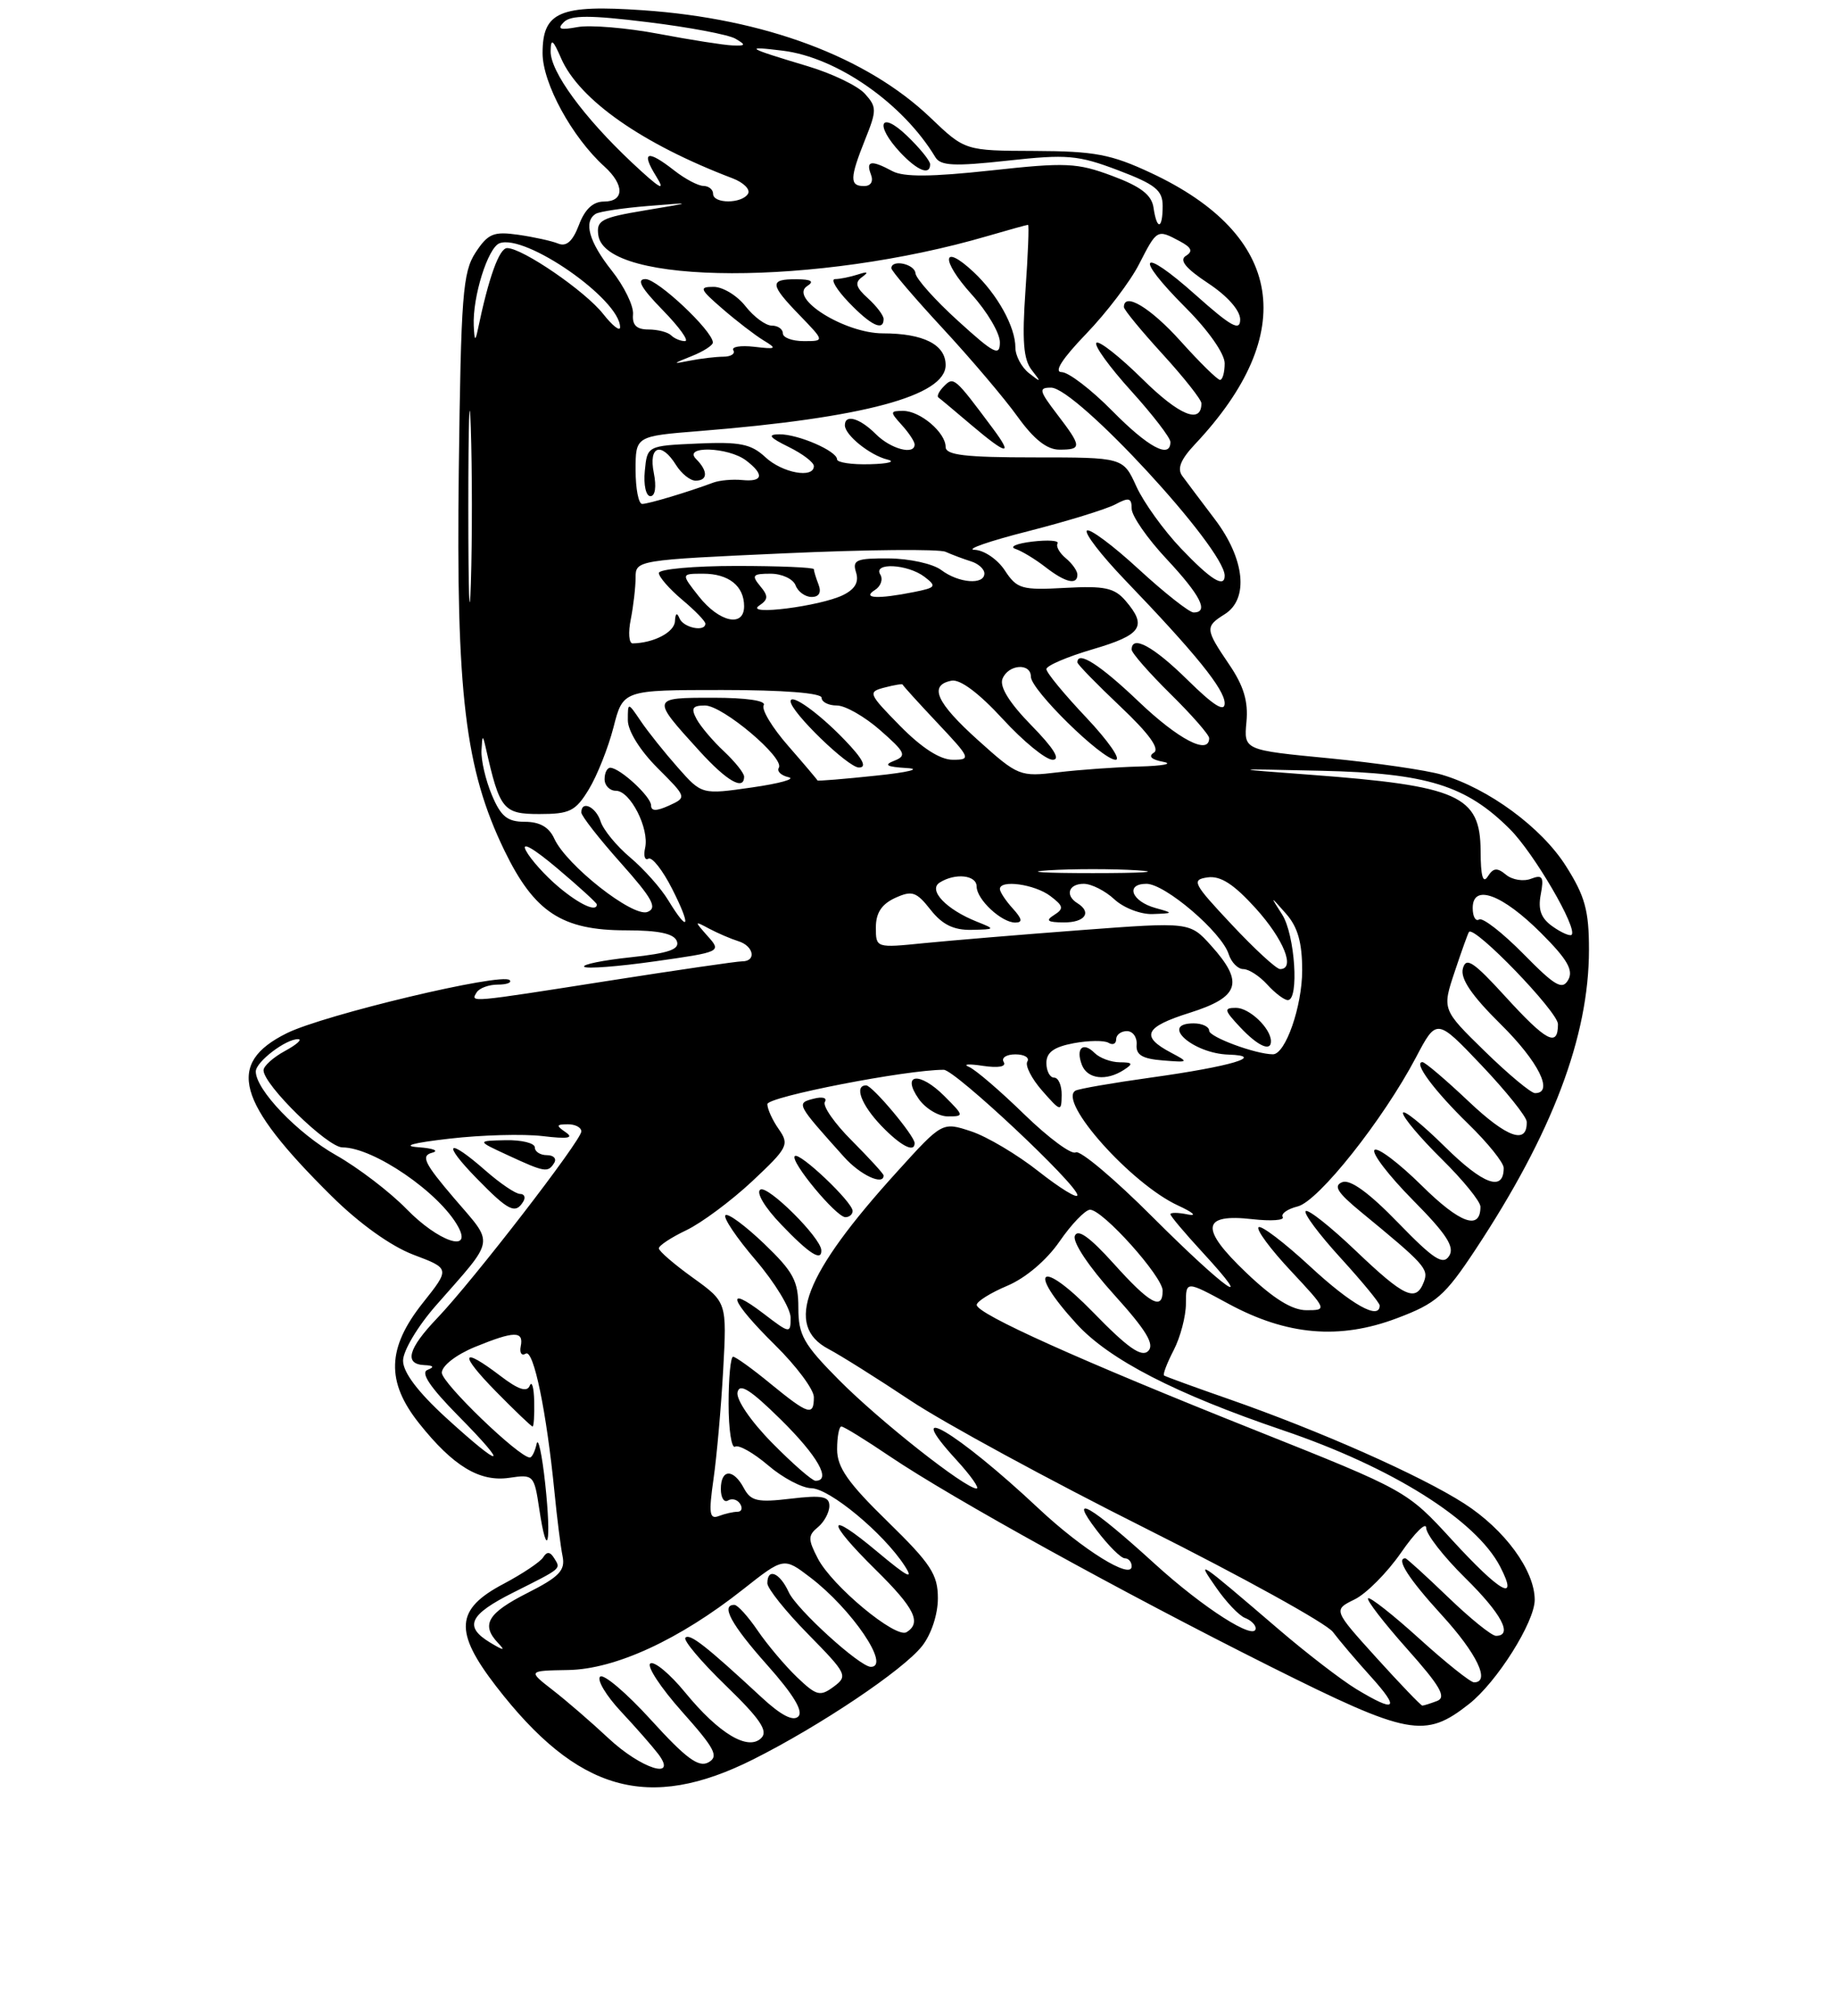 <?xml version="1.0" encoding="UTF-8" standalone="no"?>
<!DOCTYPE svg PUBLIC "-//W3C//DTD SVG 1.1//EN" "http://www.w3.org/Graphics/SVG/1.1/DTD/svg11.dtd" >
<svg xmlns="http://www.w3.org/2000/svg" xmlns:xlink="http://www.w3.org/1999/xlink" version="1.1" viewBox="0 0 237 260">
 <g >
 <path fill="currentColor"
d=" M 97.17 226.94 C 105.82 222.60 116.52 215.42 118.97 212.31 C 120.15 210.81 121.00 208.23 121.00 206.16 C 121.00 203.08 120.10 201.71 114.50 196.24 C 109.40 191.27 108.00 189.27 108.00 186.95 C 108.00 185.33 108.25 184.00 108.55 184.00 C 108.86 184.00 111.67 185.73 114.80 187.85 C 122.87 193.29 144.68 205.34 163.90 214.96 C 181.76 223.89 183.83 224.28 189.53 219.79 C 193.11 216.98 198.00 209.22 198.00 206.36 C 198.00 202.57 194.13 197.29 188.90 193.93 C 183.24 190.30 170.28 184.56 158.50 180.45 C 154.10 178.92 150.35 177.55 150.18 177.42 C 150.00 177.29 150.56 175.82 151.43 174.14 C 152.29 172.47 153.00 169.77 153.00 168.15 C 153.00 165.19 153.00 165.19 158.49 168.17 C 166.03 172.25 172.81 172.83 180.21 170.04 C 185.31 168.12 186.40 167.16 190.35 161.19 C 200.28 146.16 205.00 133.69 205.00 122.49 C 205.00 117.44 204.49 115.58 202.01 111.68 C 198.87 106.73 192.05 101.71 186.03 99.93 C 184.09 99.35 177.54 98.40 171.49 97.81 C 160.47 96.75 160.47 96.75 160.81 93.12 C 161.06 90.48 160.46 88.47 158.58 85.71 C 155.48 81.14 155.45 80.83 158.00 79.23 C 161.14 77.27 160.61 72.11 156.75 67.00 C 154.96 64.64 153.06 62.11 152.53 61.39 C 151.84 60.45 152.32 59.27 154.18 57.29 C 167.68 42.94 165.63 30.32 148.50 22.31 C 143.35 19.90 141.23 19.50 133.50 19.47 C 124.50 19.44 124.50 19.44 120.04 15.18 C 111.81 7.32 98.63 2.40 82.94 1.32 C 72.19 0.58 70.00 1.52 70.00 6.86 C 70.00 10.74 73.80 17.70 77.98 21.48 C 80.59 23.85 80.56 26.00 77.91 26.00 C 76.51 26.00 75.45 26.99 74.69 29.02 C 73.89 31.12 73.08 31.85 72.02 31.42 C 71.19 31.08 68.86 30.57 66.85 30.28 C 63.67 29.83 62.96 30.13 61.35 32.58 C 59.70 35.11 59.47 38.09 59.19 60.69 C 58.83 89.50 60.00 99.21 65.07 109.69 C 68.93 117.66 72.49 120.00 80.76 120.00 C 84.98 120.00 86.95 120.42 87.32 121.39 C 87.73 122.45 86.31 122.95 81.35 123.48 C 77.77 123.86 75.08 124.41 75.37 124.70 C 75.65 124.99 79.76 124.67 84.50 124.00 C 93.05 122.79 93.10 122.76 91.30 120.75 C 89.55 118.77 89.56 118.75 91.50 119.79 C 92.60 120.37 94.29 121.10 95.25 121.40 C 97.25 122.01 97.63 124.00 95.75 124.00 C 95.06 124.00 87.33 125.13 78.57 126.50 C 60.33 129.36 60.68 129.33 61.50 128.00 C 61.84 127.45 63.07 127.00 64.23 127.00 C 65.38 127.00 66.07 126.74 65.75 126.42 C 64.76 125.42 41.76 130.90 37.00 133.27 C 29.12 137.18 30.48 142.12 42.77 154.27 C 46.35 157.82 50.42 160.73 53.33 161.84 C 58.07 163.63 58.07 163.63 54.54 168.07 C 49.93 173.88 49.79 178.21 54.07 183.59 C 58.47 189.12 61.88 191.18 65.70 190.62 C 68.82 190.15 68.92 190.25 69.57 194.62 C 70.60 201.51 71.17 199.11 70.34 191.38 C 69.93 187.59 69.43 185.29 69.23 186.25 C 69.02 187.21 68.63 188.00 68.36 188.00 C 66.97 188.00 57.00 178.40 57.00 177.06 C 57.01 176.17 58.83 174.75 61.25 173.75 C 66.36 171.66 67.60 171.64 67.18 173.67 C 67.01 174.51 67.30 174.93 67.83 174.60 C 68.84 173.98 70.51 182.07 71.54 192.50 C 71.86 195.80 72.33 199.50 72.58 200.73 C 72.95 202.57 72.16 203.39 68.01 205.49 C 62.90 208.08 62.03 209.57 64.25 211.92 C 65.23 212.95 65.02 212.94 63.25 211.88 C 59.81 209.80 60.51 208.28 66.25 205.40 C 72.60 202.21 72.37 202.40 71.48 200.96 C 70.97 200.14 70.55 200.11 70.08 200.87 C 69.72 201.46 67.41 203.00 64.96 204.30 C 58.75 207.57 58.55 210.43 64.00 217.50 C 74.51 231.12 83.64 233.72 97.17 226.94 Z  M 68.92 180.75 C 68.88 178.96 68.62 178.06 68.34 178.74 C 67.99 179.61 66.87 179.24 64.58 177.49 C 59.45 173.58 59.16 174.57 64.00 179.50 C 66.43 181.97 68.55 184.00 68.71 184.00 C 68.87 184.00 68.96 182.54 68.92 180.75 Z  M 78.50 224.21 C 76.30 222.15 73.06 219.35 71.30 217.99 C 68.10 215.50 68.10 215.50 73.30 215.41 C 79.39 215.31 87.66 211.49 95.86 205.01 C 101.12 200.86 101.12 200.86 104.53 203.46 C 109.92 207.57 114.96 215.00 112.35 215.00 C 110.93 215.00 102.77 207.58 101.76 205.37 C 100.61 202.85 99.00 202.18 99.00 204.22 C 99.00 204.89 101.36 207.84 104.25 210.78 C 109.28 215.90 109.42 216.18 107.56 217.56 C 105.80 218.86 105.34 218.74 102.81 216.32 C 101.27 214.84 98.99 212.14 97.75 210.32 C 96.51 208.50 95.16 207.01 94.75 207.01 C 92.94 206.99 94.35 209.57 99.00 214.79 C 102.34 218.54 103.67 220.73 103.00 221.40 C 102.33 222.07 100.75 221.25 98.25 218.93 C 91.08 212.29 89.00 210.66 88.43 211.24 C 88.11 211.55 90.45 214.33 93.63 217.41 C 98.06 221.70 99.13 223.27 98.22 224.18 C 96.52 225.88 92.75 223.62 88.39 218.30 C 86.44 215.92 84.42 214.24 83.91 214.56 C 83.39 214.88 85.23 217.68 87.99 220.78 C 92.24 225.55 92.77 226.55 91.40 227.32 C 90.14 228.02 88.51 226.82 84.00 221.86 C 80.82 218.36 77.86 215.85 77.42 216.27 C 76.99 216.69 78.20 218.72 80.12 220.77 C 82.04 222.82 84.20 225.29 84.93 226.25 C 87.50 229.67 82.71 228.15 78.50 224.21 Z  M 175.00 217.88 C 173.07 216.71 168.57 213.25 165.00 210.19 C 154.35 201.07 154.29 201.03 156.94 204.83 C 158.21 206.66 159.87 208.40 160.62 208.69 C 161.38 208.98 162.00 209.58 162.00 210.03 C 162.00 211.73 155.25 207.42 149.00 201.73 C 140.67 194.14 137.69 192.42 141.49 197.39 C 143.00 199.38 144.63 201.00 145.12 201.00 C 145.60 201.00 146.00 201.46 146.00 202.03 C 146.00 203.83 139.68 199.91 134.00 194.58 C 123.45 184.68 116.07 180.32 123.40 188.32 C 125.25 190.34 126.42 192.00 125.99 192.00 C 124.53 192.00 113.50 183.30 108.25 178.01 C 103.66 173.38 103.00 172.21 103.00 168.69 C 103.00 165.23 102.37 164.06 98.58 160.42 C 96.14 158.09 93.90 156.43 93.59 156.75 C 93.28 157.06 95.04 159.68 97.51 162.56 C 99.98 165.45 102.00 168.78 102.00 169.96 C 102.00 172.05 101.91 172.04 98.50 169.43 C 93.38 165.53 94.23 167.81 100.00 173.50 C 102.75 176.21 105.00 179.23 105.00 180.21 C 105.00 182.70 104.31 182.49 99.43 178.50 C 97.09 176.57 94.90 175.00 94.58 175.00 C 94.26 175.00 94.00 177.73 94.00 181.06 C 94.00 184.39 94.38 186.89 94.84 186.60 C 95.30 186.32 97.21 187.40 99.09 189.00 C 100.96 190.61 103.48 191.94 104.67 191.96 C 107.03 192.00 113.94 197.73 116.67 201.90 C 117.97 203.88 117.14 203.46 113.19 200.16 C 106.58 194.62 106.46 196.06 113.00 202.50 C 117.99 207.42 118.93 209.31 116.96 210.53 C 115.56 211.39 107.34 204.56 105.51 201.02 C 104.23 198.55 104.23 198.05 105.53 196.98 C 106.34 196.31 107.00 195.07 107.00 194.24 C 107.00 193.01 106.06 192.83 102.01 193.31 C 97.73 193.82 96.87 193.63 95.97 191.95 C 94.61 189.40 93.00 189.46 93.00 192.06 C 93.00 193.19 93.42 193.86 93.93 193.54 C 94.44 193.23 95.14 193.42 95.49 193.98 C 95.84 194.54 95.68 195.00 95.14 195.00 C 94.60 195.00 93.52 195.25 92.73 195.55 C 91.53 196.01 91.42 195.21 92.05 190.80 C 92.47 187.89 93.03 181.56 93.30 176.73 C 93.78 167.97 93.78 167.97 89.39 164.81 C 86.98 163.08 85.00 161.37 85.00 161.02 C 85.00 160.66 86.60 159.61 88.55 158.68 C 90.51 157.74 94.32 154.91 97.03 152.38 C 101.65 148.05 101.86 147.64 100.48 145.66 C 99.66 144.50 99.00 143.04 99.00 142.42 C 99.00 141.47 117.00 137.97 121.76 137.99 C 123.21 138.00 139.00 152.81 139.00 154.16 C 139.00 154.65 136.76 153.27 134.01 151.11 C 131.27 148.94 127.35 146.61 125.30 145.93 C 121.57 144.70 121.57 144.70 115.77 151.10 C 103.71 164.38 101.16 170.98 106.88 174.00 C 108.44 174.82 113.21 177.82 117.48 180.66 C 121.74 183.50 135.41 190.93 147.84 197.16 C 160.28 203.40 171.14 209.40 171.96 210.50 C 172.79 211.60 174.98 214.19 176.85 216.25 C 180.67 220.48 180.12 220.97 175.00 217.88 Z  M 105.96 161.25 C 105.87 159.61 99.06 152.85 98.10 153.44 C 97.51 153.80 98.65 155.73 100.79 157.95 C 104.40 161.73 106.04 162.78 105.96 161.25 Z  M 110.00 156.20 C 110.00 155.05 103.13 148.54 102.54 149.12 C 101.89 149.77 107.89 157.00 109.07 157.00 C 109.58 157.00 110.00 156.64 110.00 156.20 Z  M 114.00 151.62 C 114.00 151.41 112.16 149.40 109.92 147.15 C 107.67 144.91 106.10 142.65 106.42 142.13 C 106.75 141.60 106.11 141.42 104.96 141.72 C 102.70 142.31 102.72 142.35 108.91 149.25 C 110.98 151.56 114.00 152.97 114.00 151.62 Z  M 118.00 147.45 C 118.00 146.50 112.54 140.00 111.75 140.00 C 110.17 140.00 111.11 142.50 113.69 145.20 C 116.19 147.80 118.00 148.75 118.00 147.45 Z  M 121.84 141.38 C 118.64 138.18 116.23 138.46 118.54 141.76 C 119.41 142.99 121.09 144.00 122.28 144.00 C 124.40 144.00 124.39 143.93 121.84 141.38 Z  M 177.58 213.83 C 172.00 207.66 172.00 207.66 174.75 206.31 C 176.26 205.58 178.96 202.86 180.75 200.28 C 182.54 197.69 184.00 196.25 184.00 197.08 C 184.00 197.90 186.25 200.79 189.00 203.50 C 193.73 208.15 195.24 211.00 193.00 211.00 C 192.44 211.00 189.66 208.75 186.81 206.00 C 183.95 203.25 181.48 201.00 181.31 201.00 C 180.04 201.00 181.74 203.65 186.00 208.31 C 190.54 213.27 192.33 217.00 190.17 217.00 C 189.71 217.00 186.54 214.47 183.13 211.38 C 179.71 208.28 176.73 205.94 176.50 206.16 C 176.28 206.39 178.54 209.32 181.53 212.68 C 185.81 217.48 186.64 218.92 185.41 219.40 C 184.54 219.73 183.69 220.00 183.50 220.00 C 183.32 220.00 180.65 217.22 177.58 213.83 Z  M 187.34 198.64 C 181.51 192.28 181.48 192.27 162.00 184.50 C 139.31 175.46 126.00 169.47 126.01 168.31 C 126.02 167.87 127.79 166.76 129.95 165.85 C 132.30 164.86 135.00 162.58 136.69 160.14 C 138.23 157.90 140.01 156.06 140.62 156.04 C 142.22 155.98 150.00 164.65 150.00 166.48 C 150.00 169.09 148.35 168.18 143.70 163.01 C 140.59 159.56 139.04 158.45 138.67 159.41 C 138.36 160.22 140.50 163.42 143.71 166.97 C 147.88 171.58 148.99 173.41 148.14 174.26 C 147.28 175.12 145.49 173.86 141.00 169.24 C 134.22 162.28 132.37 163.63 138.90 170.77 C 143.11 175.38 151.68 179.79 165.50 184.48 C 179.61 189.26 190.43 196.06 193.55 202.09 C 195.97 206.78 193.60 205.46 187.34 198.64 Z  M 99.62 186.12 C 96.87 183.33 94.96 180.53 95.15 179.59 C 95.41 178.35 96.81 179.24 100.75 183.12 C 105.50 187.81 107.31 191.00 105.21 191.00 C 104.78 191.00 102.26 188.80 99.62 186.12 Z  M 57.58 182.90 C 53.91 179.55 52.00 177.01 52.00 175.51 C 52.00 174.24 53.90 171.05 56.27 168.36 C 64.00 159.55 63.81 160.66 58.61 154.58 C 54.74 150.05 54.27 149.08 55.74 148.69 C 56.71 148.44 55.92 148.12 54.00 147.98 C 51.77 147.82 53.21 147.42 58.00 146.87 C 62.12 146.39 67.53 146.25 70.00 146.54 C 73.25 146.93 74.08 146.80 73.00 146.06 C 71.71 145.17 71.75 145.03 73.25 145.02 C 74.21 145.01 75.00 145.42 75.00 145.94 C 75.00 147.09 61.02 165.20 56.39 170.04 C 52.64 173.96 52.10 175.96 54.75 176.08 C 55.95 176.13 56.08 176.33 55.15 176.70 C 54.23 177.06 55.49 178.94 59.12 182.62 C 65.85 189.43 64.92 189.60 57.58 182.90 Z  M 67.50 155.00 C 67.84 154.45 67.66 154.00 67.09 154.00 C 66.53 154.00 64.53 152.65 62.65 151.00 C 57.70 146.65 56.93 147.32 61.50 152.00 C 65.60 156.20 66.49 156.64 67.50 155.00 Z  M 71.50 150.00 C 71.84 149.45 71.42 149.00 70.56 149.00 C 69.70 149.00 69.00 148.55 69.00 148.00 C 69.00 147.45 67.31 147.03 65.25 147.07 C 61.50 147.15 61.50 147.15 65.50 149.00 C 70.29 151.22 70.70 151.29 71.50 150.00 Z  M 160.77 164.15 C 154.77 158.43 155.00 156.51 161.61 157.26 C 164.01 157.53 165.75 157.40 165.49 156.98 C 165.23 156.56 166.10 155.94 167.43 155.61 C 170.11 154.93 178.43 144.45 182.67 136.41 C 185.35 131.32 185.35 131.32 191.14 137.41 C 194.32 140.76 196.95 144.04 196.97 144.69 C 197.05 147.68 194.46 146.78 189.50 142.09 C 186.54 139.29 183.85 137.00 183.52 137.00 C 182.30 137.00 185.00 140.65 189.42 144.96 C 191.94 147.41 194.00 149.97 194.00 150.65 C 194.00 153.76 191.37 152.81 186.40 147.90 C 183.43 144.97 181.00 143.02 181.00 143.57 C 181.00 144.12 183.25 146.79 186.00 149.50 C 188.75 152.21 191.00 154.98 191.00 155.65 C 191.00 158.76 188.37 157.81 183.43 152.93 C 180.47 150.01 177.73 147.94 177.33 148.33 C 176.94 148.73 179.16 151.63 182.27 154.78 C 186.62 159.17 187.71 160.85 186.96 162.00 C 186.17 163.23 184.96 162.44 180.36 157.70 C 176.63 153.85 174.20 152.09 173.18 152.48 C 171.99 152.94 172.54 153.82 175.54 156.29 C 183.84 163.11 184.34 163.67 183.70 165.34 C 182.68 168.01 181.21 167.34 174.92 161.34 C 171.66 158.23 168.75 155.92 168.45 156.22 C 168.16 156.51 170.19 159.23 172.96 162.26 C 175.73 165.30 178.00 168.05 178.00 168.39 C 178.00 170.34 174.35 168.29 169.03 163.36 C 165.68 160.26 162.68 157.98 162.37 158.30 C 162.05 158.61 163.93 161.15 166.54 163.93 C 171.22 168.94 171.24 169.00 168.56 169.00 C 166.69 169.00 164.29 167.51 160.77 164.15 Z  M 148.74 157.02 C 143.80 152.07 139.32 148.30 138.78 148.64 C 138.24 148.97 135.26 146.76 132.15 143.74 C 129.04 140.71 125.83 137.95 125.00 137.61 C 124.17 137.26 124.98 137.20 126.80 137.48 C 128.83 137.78 129.86 137.59 129.49 136.98 C 129.16 136.44 129.84 136.00 131.00 136.00 C 132.16 136.00 132.86 136.42 132.54 136.93 C 132.23 137.44 133.09 139.13 134.45 140.68 C 136.86 143.42 136.94 143.43 136.97 141.25 C 136.99 140.01 136.55 139.00 136.00 139.00 C 135.45 139.00 135.00 138.15 135.00 137.11 C 135.00 135.74 135.97 135.04 138.52 134.56 C 140.45 134.20 142.48 134.18 143.02 134.51 C 143.56 134.84 144.00 134.64 144.00 134.06 C 144.00 133.48 144.62 133.00 145.39 133.00 C 146.15 133.00 146.72 133.79 146.64 134.75 C 146.53 136.06 147.37 136.57 150.00 136.78 C 153.39 137.05 153.42 137.02 151.08 135.78 C 147.10 133.68 147.66 132.47 153.48 130.64 C 159.94 128.60 160.54 126.74 156.25 121.97 C 153.50 118.92 153.50 118.92 139.50 119.97 C 131.80 120.55 122.69 121.31 119.25 121.65 C 113.00 122.28 113.00 122.28 113.00 119.62 C 113.00 117.75 113.75 116.62 115.49 115.82 C 117.67 114.83 118.22 115.01 120.06 117.35 C 121.56 119.26 123.03 119.98 125.32 119.94 C 128.44 119.87 128.45 119.85 126.02 118.88 C 122.08 117.31 119.70 114.81 121.23 113.84 C 123.23 112.57 126.00 112.86 126.00 114.35 C 126.00 116.01 129.20 119.00 130.98 119.00 C 131.97 119.00 131.88 118.53 130.65 117.17 C 129.74 116.17 129.00 115.04 129.00 114.67 C 129.00 113.43 133.48 114.05 135.50 115.57 C 137.21 116.86 137.28 117.21 136.00 118.02 C 134.84 118.75 135.13 118.97 137.25 118.98 C 139.98 119.00 140.91 117.68 139.00 116.50 C 137.37 115.49 137.86 114.00 139.81 114.00 C 140.81 114.00 142.59 114.90 143.77 116.00 C 144.95 117.10 147.17 117.96 148.71 117.90 C 151.43 117.80 151.44 117.78 149.07 117.12 C 145.98 116.26 145.14 114.00 147.91 114.00 C 150.32 114.00 157.63 120.25 158.52 123.08 C 158.86 124.14 159.71 125.00 160.41 125.00 C 161.12 125.00 162.50 125.90 163.50 127.00 C 164.50 128.10 165.69 129.00 166.15 129.00 C 167.63 129.00 167.07 120.55 165.42 117.97 C 163.84 115.50 163.84 115.50 165.92 117.86 C 167.43 119.57 168.00 121.58 168.00 125.16 C 168.00 129.80 165.84 136.01 164.22 135.99 C 161.99 135.98 156.00 133.76 156.00 132.95 C 156.00 132.43 155.10 132.00 154.00 132.00 C 149.55 132.00 153.89 135.89 158.50 136.03 C 163.42 136.19 158.79 137.56 148.50 138.99 C 143.55 139.68 139.16 140.44 138.75 140.68 C 136.42 142.04 145.97 152.74 152.00 155.50 C 153.93 156.39 154.49 156.90 153.25 156.65 C 152.01 156.39 151.00 156.38 151.00 156.62 C 151.00 156.85 152.86 159.06 155.13 161.52 C 162.36 169.37 158.06 166.33 148.74 157.02 Z  M 145.00 138.00 C 146.24 137.20 146.14 137.03 144.45 137.02 C 143.32 137.01 141.87 136.47 141.22 135.82 C 139.71 134.31 138.76 135.21 139.58 137.36 C 140.29 139.19 142.72 139.48 145.00 138.00 Z  M 163.97 134.25 C 163.90 132.58 161.17 130.00 159.47 130.00 C 157.86 130.00 157.92 130.28 160.00 132.50 C 162.31 134.96 164.03 135.72 163.97 134.25 Z  M 52.46 155.96 C 50.29 153.73 46.18 150.60 43.33 148.99 C 38.41 146.21 33.00 140.57 33.00 138.21 C 33.00 136.96 36.92 133.98 38.47 134.04 C 39.04 134.06 38.26 134.75 36.75 135.57 C 35.24 136.39 34.00 137.51 34.00 138.05 C 34.00 139.93 42.26 148.00 44.18 148.00 C 48.20 148.00 56.74 153.86 59.12 158.25 C 60.97 161.66 56.54 160.14 52.46 155.96 Z  M 191.57 135.61 C 186.05 130.22 186.05 130.22 187.67 125.36 C 188.56 122.69 189.39 120.37 189.52 120.21 C 190.21 119.33 201.00 130.51 201.00 132.10 C 201.00 135.13 199.53 134.37 194.21 128.54 C 190.07 124.01 189.13 123.39 188.73 124.94 C 188.39 126.24 189.87 128.42 193.62 132.12 C 198.49 136.93 200.52 141.00 198.04 141.00 C 197.52 141.00 194.60 138.57 191.57 135.61 Z  M 196.54 123.04 C 193.86 120.32 191.29 118.32 190.83 118.60 C 190.37 118.89 190.00 118.22 190.00 117.12 C 190.00 113.94 193.81 115.34 198.84 120.37 C 202.19 123.72 203.02 125.14 202.33 126.38 C 201.56 127.74 200.65 127.22 196.54 123.04 Z  M 158.90 119.25 C 153.91 113.93 153.67 113.48 155.80 113.17 C 157.46 112.94 159.17 114.03 162.01 117.17 C 165.63 121.18 167.16 125.00 165.15 125.00 C 164.67 125.00 161.86 122.41 158.90 119.25 Z  M 200.32 119.51 C 198.82 118.46 198.40 117.35 198.78 115.37 C 199.21 113.10 199.01 112.78 197.52 113.35 C 196.55 113.73 195.09 113.49 194.30 112.83 C 193.15 111.88 192.66 111.93 191.94 113.06 C 191.32 114.04 191.03 113.00 191.02 109.77 C 190.99 102.61 188.18 101.36 169.00 99.93 C 158.50 99.15 158.50 99.15 170.51 99.42 C 184.08 99.73 189.15 101.30 194.81 106.96 C 197.91 110.06 203.57 119.76 202.76 120.58 C 202.55 120.78 201.45 120.31 200.32 119.51 Z  M 86.23 116.15 C 85.28 114.57 83.06 112.08 81.30 110.60 C 79.54 109.12 77.83 107.03 77.49 105.96 C 76.88 104.06 75.00 103.18 75.00 104.80 C 75.00 105.24 77.29 108.17 80.08 111.30 C 84.19 115.91 84.85 117.12 83.53 117.63 C 81.65 118.35 73.07 111.60 71.51 108.17 C 70.84 106.69 69.63 106.00 67.71 106.00 C 65.45 106.00 64.62 105.32 63.45 102.53 C 62.65 100.62 62.05 98.04 62.12 96.78 C 62.22 94.76 62.28 94.73 62.68 96.50 C 64.47 104.44 64.92 105.00 69.59 105.00 C 73.51 105.00 74.26 104.63 75.97 101.81 C 77.04 100.05 78.47 96.45 79.15 93.81 C 80.38 89.00 80.38 89.00 93.19 89.00 C 101.06 89.00 106.00 89.39 106.00 90.00 C 106.00 90.55 106.88 91.00 107.97 91.00 C 109.05 91.00 111.57 92.44 113.57 94.20 C 116.82 97.05 117.01 97.48 115.36 98.13 C 113.97 98.68 114.38 98.91 117.00 99.07 C 118.95 99.18 117.18 99.62 113.00 100.05 C 108.88 100.49 105.49 100.76 105.47 100.67 C 105.45 100.58 103.75 98.57 101.69 96.21 C 99.62 93.85 98.20 91.49 98.53 90.96 C 98.88 90.38 96.29 90.00 92.01 90.00 C 83.99 90.00 83.99 90.00 90.25 96.88 C 93.78 100.76 96.00 102.04 96.00 100.17 C 96.00 99.72 94.83 98.26 93.41 96.92 C 91.98 95.59 90.39 93.71 89.87 92.75 C 89.12 91.35 89.33 91.00 90.96 91.00 C 93.24 91.00 101.26 97.77 100.48 99.03 C 100.20 99.48 100.77 100.03 101.74 100.25 C 102.71 100.47 100.58 101.06 97.02 101.57 C 90.54 102.50 90.54 102.50 87.45 99.00 C 85.75 97.08 83.60 94.39 82.68 93.03 C 81.00 90.55 81.00 90.55 81.00 92.90 C 81.00 94.27 82.57 96.80 84.81 99.04 C 88.62 102.85 88.62 102.85 86.31 103.91 C 84.68 104.65 84.00 104.64 84.00 103.89 C 84.00 102.76 80.03 99.09 78.75 99.03 C 78.34 99.01 78.00 99.67 78.00 100.50 C 78.00 101.33 78.66 102.00 79.47 102.00 C 81.31 102.00 83.79 106.86 83.23 109.37 C 83.00 110.40 83.19 111.02 83.65 110.76 C 84.12 110.49 85.49 112.24 86.71 114.64 C 89.20 119.54 88.89 120.51 86.23 116.15 Z  M 108.95 95.42 C 105.61 91.95 102.00 89.37 102.00 90.46 C 102.00 91.82 109.41 99.00 110.81 99.00 C 111.90 99.00 111.33 97.89 108.95 95.42 Z  M 72.05 114.39 C 70.35 112.96 68.46 110.86 67.86 109.73 C 67.19 108.48 68.77 109.37 71.88 111.99 C 74.70 114.37 77.00 116.47 77.00 116.66 C 77.00 117.70 74.77 116.68 72.05 114.39 Z  M 135.25 112.26 C 138.41 112.06 143.59 112.06 146.75 112.26 C 149.91 112.46 147.32 112.62 141.00 112.62 C 134.68 112.62 132.09 112.46 135.25 112.26 Z  M 126.23 95.52 C 120.78 90.62 119.78 88.39 122.75 87.80 C 123.85 87.57 126.29 89.39 129.35 92.72 C 132.02 95.63 134.92 98.00 135.81 98.00 C 136.87 98.00 135.95 96.51 133.07 93.57 C 130.25 90.69 128.94 88.60 129.33 87.57 C 130.06 85.69 133.00 85.46 133.00 87.29 C 133.00 88.99 142.19 98.00 143.93 98.00 C 144.68 98.00 142.97 95.55 140.15 92.56 C 137.32 89.57 135.00 86.76 135.00 86.31 C 135.00 85.86 137.70 84.71 141.00 83.74 C 147.30 81.89 148.04 80.79 145.22 77.50 C 143.78 75.82 142.51 75.55 137.42 75.83 C 131.81 76.14 131.20 75.96 129.64 73.58 C 128.71 72.16 126.96 70.96 125.73 70.92 C 124.50 70.88 127.61 69.80 132.64 68.52 C 137.66 67.24 142.72 65.68 143.89 65.06 C 145.65 64.12 146.00 64.21 146.00 65.61 C 146.00 66.54 148.03 69.46 150.50 72.10 C 154.90 76.81 156.01 79.00 153.99 79.00 C 153.44 79.00 150.25 76.49 146.91 73.42 C 143.57 70.34 140.56 68.11 140.22 68.44 C 139.89 68.78 142.09 71.63 145.11 74.78 C 154.26 84.30 158.00 88.92 158.00 90.72 C 158.00 91.91 156.56 91.00 153.22 87.71 C 148.81 83.37 146.00 81.84 146.00 83.79 C 146.00 84.22 148.25 86.79 151.00 89.50 C 153.75 92.21 156.00 94.78 156.00 95.21 C 156.00 97.45 152.05 95.40 146.91 90.50 C 141.92 85.74 139.00 83.87 139.00 85.44 C 139.00 85.69 141.49 88.24 144.53 91.12 C 148.22 94.60 149.66 96.59 148.87 97.08 C 148.11 97.55 148.54 97.98 150.09 98.27 C 151.41 98.52 150.03 98.79 147.00 98.87 C 143.97 98.95 139.24 99.29 136.48 99.62 C 131.59 100.21 131.34 100.11 126.23 95.52 Z  M 139.00 74.12 C 139.00 73.64 138.33 72.69 137.51 72.01 C 136.69 71.33 136.21 70.47 136.44 70.10 C 136.67 69.72 135.20 69.62 133.18 69.86 C 131.16 70.10 130.18 70.53 131.00 70.80 C 131.82 71.07 133.57 72.13 134.88 73.15 C 137.46 75.15 139.00 75.51 139.00 74.12 Z  M 116.13 93.64 C 112.01 89.44 111.94 89.25 114.13 88.68 C 115.39 88.35 116.43 88.18 116.46 88.31 C 116.48 88.43 118.51 90.67 120.96 93.27 C 125.22 97.79 125.31 98.00 122.92 98.00 C 121.29 98.00 118.93 96.48 116.13 93.64 Z  M 60.42 65.50 C 60.42 54.50 60.57 49.86 60.74 55.20 C 60.92 60.53 60.93 69.53 60.75 75.20 C 60.57 80.86 60.42 76.50 60.42 65.50 Z  M 81.38 79.88 C 81.72 78.16 82.00 75.73 82.00 74.49 C 82.00 72.26 82.19 72.23 101.25 71.37 C 111.84 70.89 121.17 70.80 122.00 71.18 C 122.83 71.55 124.29 72.10 125.25 72.40 C 126.21 72.69 127.00 73.40 127.00 73.97 C 127.00 75.48 123.68 75.22 121.44 73.53 C 120.37 72.72 117.33 72.05 114.68 72.03 C 110.47 72.00 109.94 72.23 110.44 73.82 C 110.84 75.08 110.32 75.99 108.76 76.76 C 105.79 78.21 95.96 79.45 97.94 78.12 C 99.13 77.32 99.15 76.88 98.06 75.58 C 96.93 74.21 97.11 74.00 99.41 74.00 C 100.87 74.00 102.32 74.67 102.64 75.50 C 102.95 76.33 103.89 77.00 104.71 77.00 C 105.67 77.00 105.99 76.43 105.61 75.42 C 105.27 74.55 105.00 73.65 105.00 73.42 C 105.00 73.19 100.50 73.00 95.00 73.00 C 89.50 73.00 85.00 73.41 85.00 73.91 C 85.00 74.41 86.35 75.96 88.00 77.35 C 89.65 78.73 91.00 80.12 91.00 80.44 C 91.00 81.56 88.15 80.97 87.66 79.75 C 87.34 78.96 87.13 79.10 87.08 80.13 C 87.01 81.55 84.35 82.94 81.62 82.99 C 81.14 82.99 81.03 81.59 81.38 79.88 Z  M 90.17 76.94 C 87.85 74.00 87.85 74.00 90.72 74.00 C 94.01 74.00 96.00 75.58 96.00 78.20 C 96.00 80.96 92.80 80.27 90.17 76.94 Z  M 112.88 76.10 C 113.64 75.62 113.95 74.72 113.57 74.11 C 112.59 72.52 117.09 72.75 119.27 74.40 C 120.88 75.63 120.76 75.80 117.89 76.37 C 113.23 77.30 111.15 77.19 112.88 76.10 Z  M 152.37 70.75 C 150.14 68.41 147.55 64.81 146.61 62.75 C 144.91 59.00 144.91 59.00 133.45 59.00 C 124.53 59.00 122.00 58.70 122.00 57.65 C 122.00 55.79 118.72 53.00 116.52 53.00 C 114.81 53.00 114.80 53.12 116.35 54.83 C 117.26 55.83 118.00 56.96 118.00 57.33 C 118.00 58.74 114.92 57.92 113.00 56.00 C 110.93 53.93 109.00 53.37 109.00 54.85 C 109.00 56.12 112.24 58.73 114.50 59.28 C 115.60 59.55 114.59 59.82 112.25 59.88 C 109.91 59.95 108.00 59.66 107.99 59.25 C 107.98 58.17 102.97 56.00 100.55 56.02 C 98.97 56.04 99.24 56.41 101.75 57.65 C 103.54 58.53 105.00 59.64 105.00 60.12 C 105.00 61.76 100.92 61.01 98.73 58.96 C 96.90 57.26 95.45 56.97 90.02 57.21 C 83.50 57.50 83.50 57.50 83.19 60.75 C 83.01 62.54 83.34 64.00 83.91 64.00 C 84.53 64.00 84.71 62.79 84.35 61.00 C 83.65 57.51 85.32 56.93 87.23 60.00 C 87.92 61.10 89.05 62.00 89.74 62.00 C 91.33 62.00 91.36 60.76 89.80 59.20 C 88.07 57.47 93.95 57.65 96.25 59.39 C 98.64 61.21 98.45 62.19 95.75 61.92 C 94.51 61.80 92.83 61.95 92.00 62.26 C 88.76 63.47 83.66 65.00 82.85 65.00 C 82.38 65.00 82.00 63.03 82.00 60.63 C 82.00 56.26 82.00 56.26 90.25 55.60 C 111.38 53.91 122.00 51.06 122.00 47.09 C 122.00 44.45 119.14 43.00 113.91 43.00 C 108.98 43.00 101.70 38.44 104.15 36.89 C 105.09 36.29 104.66 36.03 102.75 36.02 C 99.23 36.00 99.29 36.67 103.20 40.70 C 106.39 44.00 106.39 44.00 103.70 44.00 C 102.21 44.00 101.00 43.55 101.00 43.00 C 101.00 42.45 100.36 42.00 99.57 42.00 C 98.79 42.00 97.26 40.88 96.18 39.50 C 95.10 38.12 93.25 37.00 92.07 37.00 C 90.15 37.00 90.27 37.29 93.22 39.84 C 95.02 41.40 97.40 43.23 98.50 43.90 C 100.30 44.99 100.18 45.07 97.30 44.73 C 95.54 44.53 94.33 44.73 94.61 45.18 C 94.89 45.63 94.30 46.01 93.31 46.01 C 92.31 46.02 90.38 46.25 89.00 46.52 C 86.70 46.98 86.72 46.94 89.25 45.93 C 90.76 45.33 91.99 44.53 91.97 44.17 C 91.91 42.64 84.84 36.00 83.28 36.00 C 82.07 36.00 82.69 37.12 85.50 40.00 C 87.65 42.20 88.94 44.00 88.37 44.00 C 87.80 44.00 86.99 43.66 86.58 43.25 C 86.16 42.84 84.85 42.50 83.66 42.50 C 82.12 42.50 81.55 41.93 81.67 40.55 C 81.77 39.47 80.53 36.93 78.92 34.90 C 75.99 31.20 75.25 28.58 76.86 27.58 C 77.34 27.29 80.38 26.83 83.61 26.57 C 89.50 26.09 89.50 26.09 83.19 27.14 C 77.57 28.08 76.92 28.42 77.19 30.34 C 78.12 36.83 105.42 36.88 127.43 30.44 C 130.14 29.65 132.48 29.00 132.63 29.00 C 132.78 29.00 132.63 32.81 132.30 37.47 C 131.85 43.93 132.04 46.37 133.10 47.72 C 134.37 49.34 134.34 49.38 132.75 48.13 C 131.79 47.37 131.00 45.89 131.00 44.83 C 131.00 42.15 128.67 37.95 125.60 35.08 C 121.51 31.26 121.33 33.51 125.36 37.98 C 127.36 40.19 129.00 42.97 129.00 44.15 C 129.00 46.01 128.27 45.64 123.61 41.40 C 120.64 38.71 118.17 35.94 118.11 35.25 C 118.00 34.03 115.00 33.41 115.00 34.60 C 115.00 34.93 117.98 38.42 121.61 42.34 C 125.25 46.27 129.60 51.40 131.28 53.74 C 133.38 56.66 135.07 58.00 136.67 58.00 C 139.61 58.00 139.59 57.63 136.38 53.43 C 134.05 50.38 133.97 50.00 135.60 50.00 C 138.85 50.00 157.98 70.72 158.00 74.25 C 158.00 75.90 156.22 74.79 152.37 70.75 Z  M 128.08 55.25 C 123.17 48.66 123.04 48.56 121.81 49.79 C 121.16 50.44 120.83 51.10 121.07 51.27 C 121.31 51.44 123.20 53.02 125.28 54.79 C 129.92 58.72 130.78 58.87 128.08 55.25 Z  M 114.00 41.15 C 114.00 40.69 113.09 39.49 111.98 38.48 C 110.40 37.06 110.24 36.44 111.23 35.73 C 112.11 35.09 111.95 34.99 110.67 35.41 C 109.66 35.73 108.34 36.00 107.73 36.00 C 107.12 36.00 107.92 37.35 109.50 39.00 C 112.36 41.98 114.00 42.77 114.00 41.15 Z  M 143.50 53.00 C 140.79 50.25 137.85 48.00 136.97 48.00 C 135.93 48.00 137.03 46.28 140.14 43.05 C 142.76 40.33 145.84 36.28 146.97 34.05 C 149.27 29.56 149.28 29.55 152.20 31.11 C 153.74 31.93 153.94 32.42 153.00 33.00 C 152.10 33.55 152.96 34.61 155.86 36.53 C 158.36 38.18 160.00 40.04 160.00 41.21 C 160.00 42.77 158.86 42.15 154.26 38.05 C 147.12 31.68 146.17 32.88 152.97 39.69 C 155.88 42.60 158.00 45.62 158.00 46.86 C 158.00 48.04 157.73 49.00 157.40 49.00 C 157.07 49.00 154.78 46.75 152.31 44.00 C 148.42 39.68 145.00 37.62 145.00 39.61 C 145.00 39.95 147.25 42.68 150.00 45.69 C 152.75 48.70 155.00 51.55 155.00 52.02 C 155.00 54.76 152.16 53.60 147.43 48.93 C 144.47 46.01 141.78 43.89 141.45 44.22 C 141.12 44.55 143.14 47.34 145.93 50.42 C 148.72 53.50 151.00 56.47 151.00 57.01 C 151.00 59.24 148.14 57.71 143.50 53.00 Z  M 61.12 42.00 C 60.96 38.28 62.94 31.96 64.44 31.38 C 67.77 30.11 80.00 38.62 80.00 42.21 C 80.00 42.79 79.02 42.02 77.82 40.50 C 75.51 37.56 67.41 32.00 65.43 32.00 C 64.41 32.00 63.05 35.77 61.65 42.50 C 61.32 44.08 61.21 43.98 61.12 42.00 Z  M 148.82 26.78 C 148.58 25.14 147.18 24.06 143.50 22.69 C 138.95 20.99 137.53 20.93 127.83 21.99 C 120.17 22.82 116.59 22.85 115.14 22.08 C 112.41 20.61 111.68 20.72 112.36 22.50 C 112.71 23.41 112.36 24.00 111.47 24.00 C 109.60 24.00 109.62 22.99 111.62 17.98 C 113.13 14.23 113.12 13.79 111.58 12.09 C 110.66 11.07 107.35 9.48 104.21 8.54 C 96.27 6.16 95.86 5.91 101.00 6.54 C 108.00 7.41 116.50 13.34 120.67 20.27 C 121.34 21.39 123.08 21.48 130.00 20.72 C 137.66 19.88 139.07 20.00 144.25 21.96 C 149.07 23.79 150.00 24.54 150.00 26.57 C 150.00 29.61 149.25 29.74 148.82 26.78 Z  M 120.00 21.19 C 120.00 20.74 118.65 19.08 117.00 17.50 C 113.53 14.17 112.80 16.09 116.17 19.69 C 118.38 22.03 120.00 22.67 120.00 21.19 Z  M 92.00 25.00 C 92.00 24.45 91.44 23.99 90.75 23.98 C 90.06 23.97 88.38 23.08 87.00 22.00 C 83.50 19.26 82.66 19.53 84.66 22.75 C 85.94 24.81 85.16 24.37 81.56 21.00 C 75.31 15.13 70.99 9.23 71.04 6.60 C 71.07 4.90 71.33 5.08 72.39 7.52 C 74.73 12.88 82.86 18.57 94.51 23.00 C 95.95 23.55 96.84 24.45 96.50 25.00 C 95.70 26.30 92.00 26.30 92.00 25.00 Z  M 85.00 4.37 C 80.88 3.59 76.16 3.20 74.53 3.49 C 72.25 3.91 71.83 3.77 72.75 2.85 C 73.66 1.94 76.15 1.94 83.59 2.86 C 88.91 3.51 93.99 4.47 94.88 4.99 C 96.28 5.81 96.22 5.93 94.50 5.86 C 93.40 5.82 89.12 5.15 85.00 4.37 Z "/>
</g>
</svg>